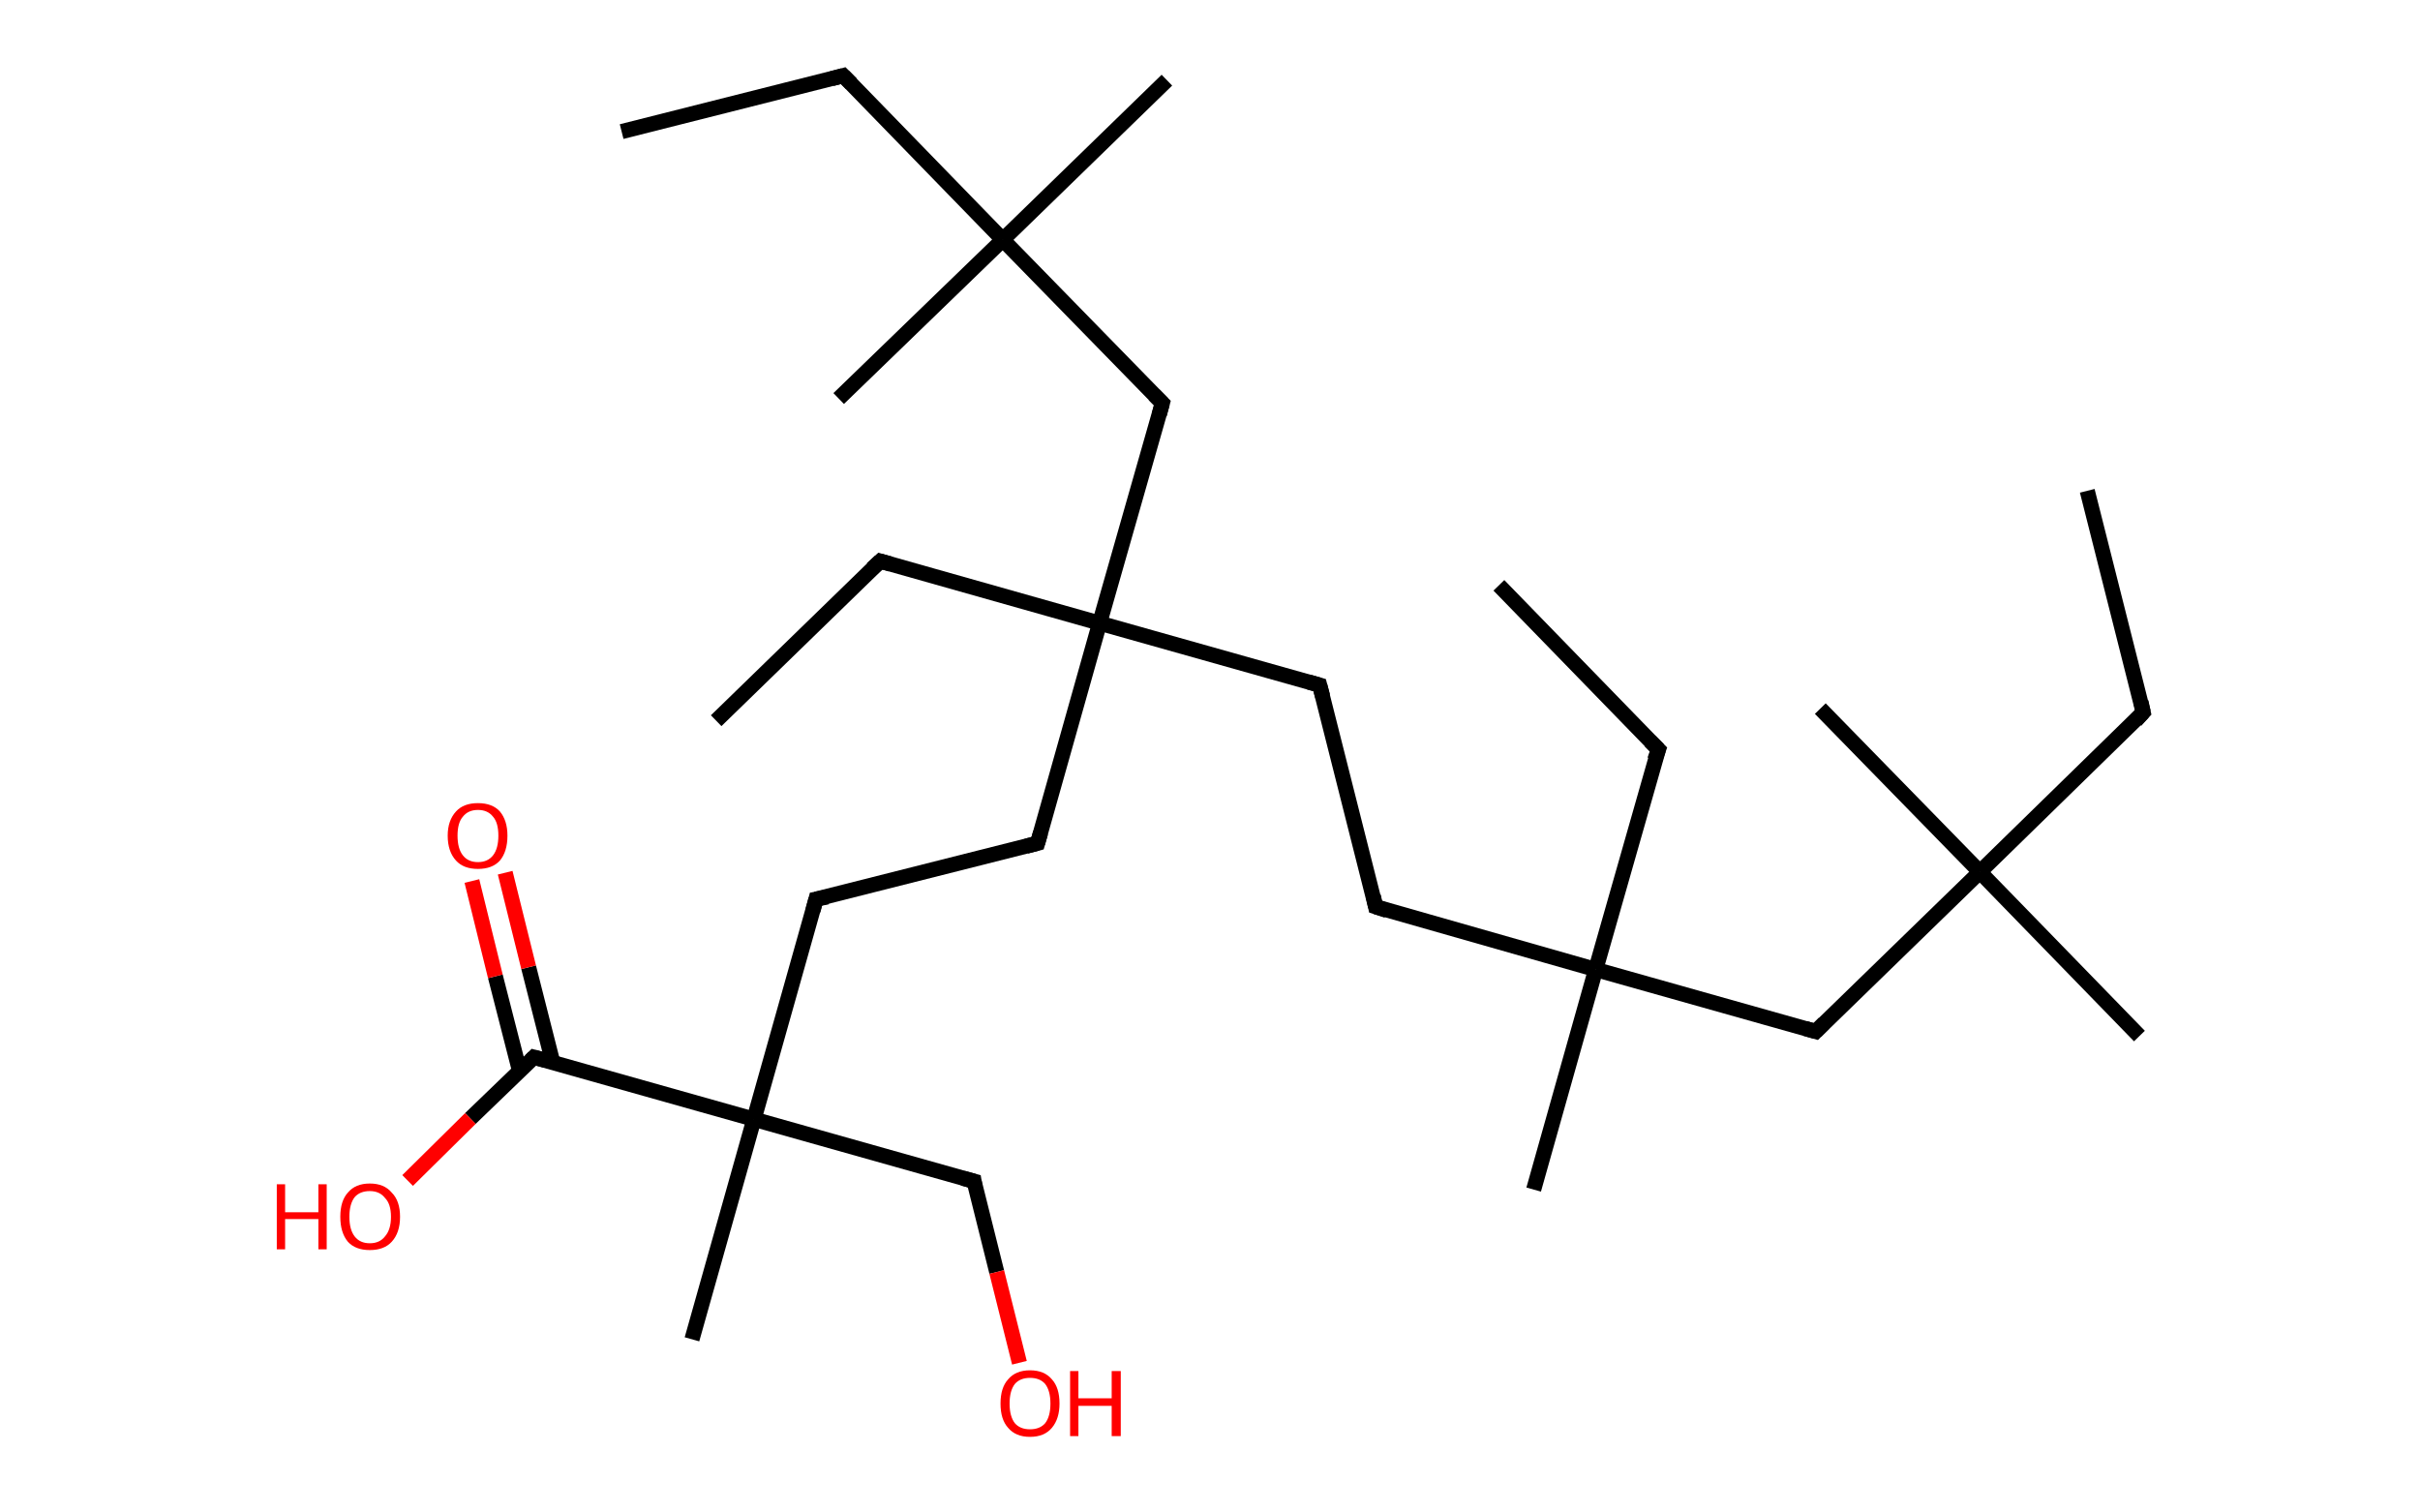 <?xml version='1.0' encoding='ASCII' standalone='yes'?>
<svg xmlns="http://www.w3.org/2000/svg" xmlns:rdkit="http://www.rdkit.org/xml" xmlns:xlink="http://www.w3.org/1999/xlink" version="1.1" baseProfile="full" xml:space="preserve" width="320px" height="200px" viewBox="0 0 320 200">
<!-- END OF HEADER -->
<rect style="opacity:1.0;fill:#FFFFFF;stroke:none" width="320.0" height="200.0" x="0.0" y="0.0"> </rect>
<path class="bond-0 atom-0 atom-1" d="M 276.0,64.9 L 283.4,94.2" style="fill:none;fill-rule:evenodd;stroke:#000000;stroke-width:2.0px;stroke-linecap:butt;stroke-linejoin:miter;stroke-opacity:1"/>
<path class="bond-1 atom-1 atom-2" d="M 283.4,94.2 L 261.8,115.3" style="fill:none;fill-rule:evenodd;stroke:#000000;stroke-width:2.0px;stroke-linecap:butt;stroke-linejoin:miter;stroke-opacity:1"/>
<path class="bond-2 atom-2 atom-3" d="M 261.8,115.3 L 240.7,93.7" style="fill:none;fill-rule:evenodd;stroke:#000000;stroke-width:2.0px;stroke-linecap:butt;stroke-linejoin:miter;stroke-opacity:1"/>
<path class="bond-3 atom-2 atom-4" d="M 261.8,115.3 L 282.9,137.0" style="fill:none;fill-rule:evenodd;stroke:#000000;stroke-width:2.0px;stroke-linecap:butt;stroke-linejoin:miter;stroke-opacity:1"/>
<path class="bond-4 atom-2 atom-5" d="M 261.8,115.3 L 240.1,136.4" style="fill:none;fill-rule:evenodd;stroke:#000000;stroke-width:2.0px;stroke-linecap:butt;stroke-linejoin:miter;stroke-opacity:1"/>
<path class="bond-5 atom-5 atom-6" d="M 240.1,136.4 L 211.0,128.2" style="fill:none;fill-rule:evenodd;stroke:#000000;stroke-width:2.0px;stroke-linecap:butt;stroke-linejoin:miter;stroke-opacity:1"/>
<path class="bond-6 atom-6 atom-7" d="M 211.0,128.2 L 202.8,157.3" style="fill:none;fill-rule:evenodd;stroke:#000000;stroke-width:2.0px;stroke-linecap:butt;stroke-linejoin:miter;stroke-opacity:1"/>
<path class="bond-7 atom-6 atom-8" d="M 211.0,128.2 L 219.3,99.1" style="fill:none;fill-rule:evenodd;stroke:#000000;stroke-width:2.0px;stroke-linecap:butt;stroke-linejoin:miter;stroke-opacity:1"/>
<path class="bond-8 atom-8 atom-9" d="M 219.3,99.1 L 198.2,77.4" style="fill:none;fill-rule:evenodd;stroke:#000000;stroke-width:2.0px;stroke-linecap:butt;stroke-linejoin:miter;stroke-opacity:1"/>
<path class="bond-9 atom-6 atom-10" d="M 211.0,128.2 L 181.9,119.9" style="fill:none;fill-rule:evenodd;stroke:#000000;stroke-width:2.0px;stroke-linecap:butt;stroke-linejoin:miter;stroke-opacity:1"/>
<path class="bond-10 atom-10 atom-11" d="M 181.9,119.9 L 174.5,90.6" style="fill:none;fill-rule:evenodd;stroke:#000000;stroke-width:2.0px;stroke-linecap:butt;stroke-linejoin:miter;stroke-opacity:1"/>
<path class="bond-11 atom-11 atom-12" d="M 174.5,90.6 L 145.4,82.4" style="fill:none;fill-rule:evenodd;stroke:#000000;stroke-width:2.0px;stroke-linecap:butt;stroke-linejoin:miter;stroke-opacity:1"/>
<path class="bond-12 atom-12 atom-13" d="M 145.4,82.4 L 116.4,74.2" style="fill:none;fill-rule:evenodd;stroke:#000000;stroke-width:2.0px;stroke-linecap:butt;stroke-linejoin:miter;stroke-opacity:1"/>
<path class="bond-13 atom-13 atom-14" d="M 116.4,74.2 L 94.7,95.3" style="fill:none;fill-rule:evenodd;stroke:#000000;stroke-width:2.0px;stroke-linecap:butt;stroke-linejoin:miter;stroke-opacity:1"/>
<path class="bond-14 atom-12 atom-15" d="M 145.4,82.4 L 137.2,111.5" style="fill:none;fill-rule:evenodd;stroke:#000000;stroke-width:2.0px;stroke-linecap:butt;stroke-linejoin:miter;stroke-opacity:1"/>
<path class="bond-15 atom-15 atom-16" d="M 137.2,111.5 L 107.9,118.9" style="fill:none;fill-rule:evenodd;stroke:#000000;stroke-width:2.0px;stroke-linecap:butt;stroke-linejoin:miter;stroke-opacity:1"/>
<path class="bond-16 atom-16 atom-17" d="M 107.9,118.9 L 99.7,148.0" style="fill:none;fill-rule:evenodd;stroke:#000000;stroke-width:2.0px;stroke-linecap:butt;stroke-linejoin:miter;stroke-opacity:1"/>
<path class="bond-17 atom-17 atom-18" d="M 99.7,148.0 L 91.5,177.1" style="fill:none;fill-rule:evenodd;stroke:#000000;stroke-width:2.0px;stroke-linecap:butt;stroke-linejoin:miter;stroke-opacity:1"/>
<path class="bond-18 atom-17 atom-19" d="M 99.7,148.0 L 128.8,156.2" style="fill:none;fill-rule:evenodd;stroke:#000000;stroke-width:2.0px;stroke-linecap:butt;stroke-linejoin:miter;stroke-opacity:1"/>
<path class="bond-19 atom-19 atom-20" d="M 128.8,156.2 L 131.8,168.2" style="fill:none;fill-rule:evenodd;stroke:#000000;stroke-width:2.0px;stroke-linecap:butt;stroke-linejoin:miter;stroke-opacity:1"/>
<path class="bond-19 atom-19 atom-20" d="M 131.8,168.2 L 134.8,180.2" style="fill:none;fill-rule:evenodd;stroke:#FF0000;stroke-width:2.0px;stroke-linecap:butt;stroke-linejoin:miter;stroke-opacity:1"/>
<path class="bond-20 atom-17 atom-21" d="M 99.7,148.0 L 70.6,139.8" style="fill:none;fill-rule:evenodd;stroke:#000000;stroke-width:2.0px;stroke-linecap:butt;stroke-linejoin:miter;stroke-opacity:1"/>
<path class="bond-21 atom-21 atom-22" d="M 73.1,140.5 L 69.9,127.9" style="fill:none;fill-rule:evenodd;stroke:#000000;stroke-width:2.0px;stroke-linecap:butt;stroke-linejoin:miter;stroke-opacity:1"/>
<path class="bond-21 atom-21 atom-22" d="M 69.9,127.9 L 66.8,115.4" style="fill:none;fill-rule:evenodd;stroke:#FF0000;stroke-width:2.0px;stroke-linecap:butt;stroke-linejoin:miter;stroke-opacity:1"/>
<path class="bond-21 atom-21 atom-22" d="M 68.7,141.6 L 65.5,129.1" style="fill:none;fill-rule:evenodd;stroke:#000000;stroke-width:2.0px;stroke-linecap:butt;stroke-linejoin:miter;stroke-opacity:1"/>
<path class="bond-21 atom-21 atom-22" d="M 65.5,129.1 L 62.4,116.5" style="fill:none;fill-rule:evenodd;stroke:#FF0000;stroke-width:2.0px;stroke-linecap:butt;stroke-linejoin:miter;stroke-opacity:1"/>
<path class="bond-22 atom-21 atom-23" d="M 70.6,139.8 L 62.2,147.9" style="fill:none;fill-rule:evenodd;stroke:#000000;stroke-width:2.0px;stroke-linecap:butt;stroke-linejoin:miter;stroke-opacity:1"/>
<path class="bond-22 atom-21 atom-23" d="M 62.2,147.9 L 53.9,156.1" style="fill:none;fill-rule:evenodd;stroke:#FF0000;stroke-width:2.0px;stroke-linecap:butt;stroke-linejoin:miter;stroke-opacity:1"/>
<path class="bond-23 atom-12 atom-24" d="M 145.4,82.4 L 153.7,53.3" style="fill:none;fill-rule:evenodd;stroke:#000000;stroke-width:2.0px;stroke-linecap:butt;stroke-linejoin:miter;stroke-opacity:1"/>
<path class="bond-24 atom-24 atom-25" d="M 153.7,53.3 L 132.6,31.7" style="fill:none;fill-rule:evenodd;stroke:#000000;stroke-width:2.0px;stroke-linecap:butt;stroke-linejoin:miter;stroke-opacity:1"/>
<path class="bond-25 atom-25 atom-26" d="M 132.6,31.7 L 154.3,10.6" style="fill:none;fill-rule:evenodd;stroke:#000000;stroke-width:2.0px;stroke-linecap:butt;stroke-linejoin:miter;stroke-opacity:1"/>
<path class="bond-26 atom-25 atom-27" d="M 132.6,31.7 L 110.9,52.7" style="fill:none;fill-rule:evenodd;stroke:#000000;stroke-width:2.0px;stroke-linecap:butt;stroke-linejoin:miter;stroke-opacity:1"/>
<path class="bond-27 atom-25 atom-28" d="M 132.6,31.7 L 111.5,10.0" style="fill:none;fill-rule:evenodd;stroke:#000000;stroke-width:2.0px;stroke-linecap:butt;stroke-linejoin:miter;stroke-opacity:1"/>
<path class="bond-28 atom-28 atom-29" d="M 111.5,10.0 L 82.2,17.4" style="fill:none;fill-rule:evenodd;stroke:#000000;stroke-width:2.0px;stroke-linecap:butt;stroke-linejoin:miter;stroke-opacity:1"/>
<path d="M 283.1,92.8 L 283.4,94.2 L 282.4,95.3" style="fill:none;stroke:#000000;stroke-width:2.0px;stroke-linecap:butt;stroke-linejoin:miter;stroke-opacity:1;"/>
<path d="M 241.2,135.3 L 240.1,136.4 L 238.7,136.0" style="fill:none;stroke:#000000;stroke-width:2.0px;stroke-linecap:butt;stroke-linejoin:miter;stroke-opacity:1;"/>
<path d="M 218.8,100.5 L 219.3,99.1 L 218.2,98.0" style="fill:none;stroke:#000000;stroke-width:2.0px;stroke-linecap:butt;stroke-linejoin:miter;stroke-opacity:1;"/>
<path d="M 183.4,120.4 L 181.9,119.9 L 181.6,118.5" style="fill:none;stroke:#000000;stroke-width:2.0px;stroke-linecap:butt;stroke-linejoin:miter;stroke-opacity:1;"/>
<path d="M 174.9,92.1 L 174.5,90.6 L 173.1,90.2" style="fill:none;stroke:#000000;stroke-width:2.0px;stroke-linecap:butt;stroke-linejoin:miter;stroke-opacity:1;"/>
<path d="M 117.8,74.6 L 116.4,74.2 L 115.3,75.2" style="fill:none;stroke:#000000;stroke-width:2.0px;stroke-linecap:butt;stroke-linejoin:miter;stroke-opacity:1;"/>
<path d="M 137.6,110.1 L 137.2,111.5 L 135.7,111.9" style="fill:none;stroke:#000000;stroke-width:2.0px;stroke-linecap:butt;stroke-linejoin:miter;stroke-opacity:1;"/>
<path d="M 109.4,118.6 L 107.9,118.9 L 107.5,120.4" style="fill:none;stroke:#000000;stroke-width:2.0px;stroke-linecap:butt;stroke-linejoin:miter;stroke-opacity:1;"/>
<path d="M 127.3,155.8 L 128.8,156.2 L 128.9,156.8" style="fill:none;stroke:#000000;stroke-width:2.0px;stroke-linecap:butt;stroke-linejoin:miter;stroke-opacity:1;"/>
<path d="M 72.1,140.2 L 70.6,139.8 L 70.2,140.2" style="fill:none;stroke:#000000;stroke-width:2.0px;stroke-linecap:butt;stroke-linejoin:miter;stroke-opacity:1;"/>
<path d="M 153.3,54.8 L 153.7,53.3 L 152.6,52.2" style="fill:none;stroke:#000000;stroke-width:2.0px;stroke-linecap:butt;stroke-linejoin:miter;stroke-opacity:1;"/>
<path d="M 112.6,11.1 L 111.5,10.0 L 110.0,10.4" style="fill:none;stroke:#000000;stroke-width:2.0px;stroke-linecap:butt;stroke-linejoin:miter;stroke-opacity:1;"/>
<path class="atom-20" d="M 132.3 185.6 Q 132.3 183.5, 133.3 182.4 Q 134.3 181.2, 136.2 181.2 Q 138.1 181.2, 139.1 182.4 Q 140.1 183.5, 140.1 185.6 Q 140.1 187.6, 139.1 188.8 Q 138.1 190.0, 136.2 190.0 Q 134.3 190.0, 133.3 188.8 Q 132.3 187.7, 132.3 185.6 M 136.2 189.0 Q 137.5 189.0, 138.2 188.2 Q 138.9 187.3, 138.9 185.6 Q 138.9 183.9, 138.2 183.0 Q 137.5 182.2, 136.2 182.2 Q 134.9 182.2, 134.2 183.0 Q 133.5 183.9, 133.5 185.6 Q 133.5 187.3, 134.2 188.2 Q 134.9 189.0, 136.2 189.0 " fill="#FF0000"/>
<path class="atom-20" d="M 141.5 181.3 L 142.6 181.3 L 142.6 184.9 L 147.0 184.9 L 147.0 181.3 L 148.2 181.3 L 148.2 189.9 L 147.0 189.9 L 147.0 185.9 L 142.6 185.9 L 142.6 189.9 L 141.5 189.9 L 141.5 181.3 " fill="#FF0000"/>
<path class="atom-22" d="M 59.2 110.5 Q 59.2 108.5, 60.3 107.3 Q 61.3 106.2, 63.2 106.2 Q 65.1 106.2, 66.1 107.3 Q 67.1 108.5, 67.1 110.5 Q 67.1 112.6, 66.1 113.8 Q 65.1 114.9, 63.2 114.9 Q 61.3 114.9, 60.3 113.8 Q 59.2 112.6, 59.2 110.5 M 63.2 114.0 Q 64.5 114.0, 65.2 113.1 Q 65.9 112.2, 65.9 110.5 Q 65.9 108.8, 65.2 108.0 Q 64.5 107.1, 63.2 107.1 Q 61.9 107.1, 61.2 108.0 Q 60.5 108.8, 60.5 110.5 Q 60.5 112.2, 61.2 113.1 Q 61.9 114.0, 63.2 114.0 " fill="#FF0000"/>
<path class="atom-23" d="M 36.6 156.6 L 37.7 156.6 L 37.7 160.3 L 42.1 160.3 L 42.1 156.6 L 43.2 156.6 L 43.2 165.2 L 42.1 165.2 L 42.1 161.2 L 37.7 161.2 L 37.7 165.2 L 36.6 165.2 L 36.6 156.6 " fill="#FF0000"/>
<path class="atom-23" d="M 45.0 160.9 Q 45.0 158.8, 46.0 157.7 Q 47.0 156.5, 48.9 156.5 Q 50.8 156.5, 51.8 157.7 Q 52.9 158.8, 52.9 160.9 Q 52.9 163.0, 51.8 164.2 Q 50.8 165.3, 48.9 165.3 Q 47.0 165.3, 46.0 164.2 Q 45.0 163.0, 45.0 160.9 M 48.9 164.4 Q 50.2 164.4, 50.9 163.5 Q 51.7 162.6, 51.7 160.9 Q 51.7 159.2, 50.9 158.4 Q 50.2 157.5, 48.9 157.5 Q 47.6 157.5, 46.9 158.3 Q 46.2 159.2, 46.2 160.9 Q 46.2 162.6, 46.9 163.5 Q 47.6 164.4, 48.9 164.4 " fill="#FF0000"/>
</svg>
